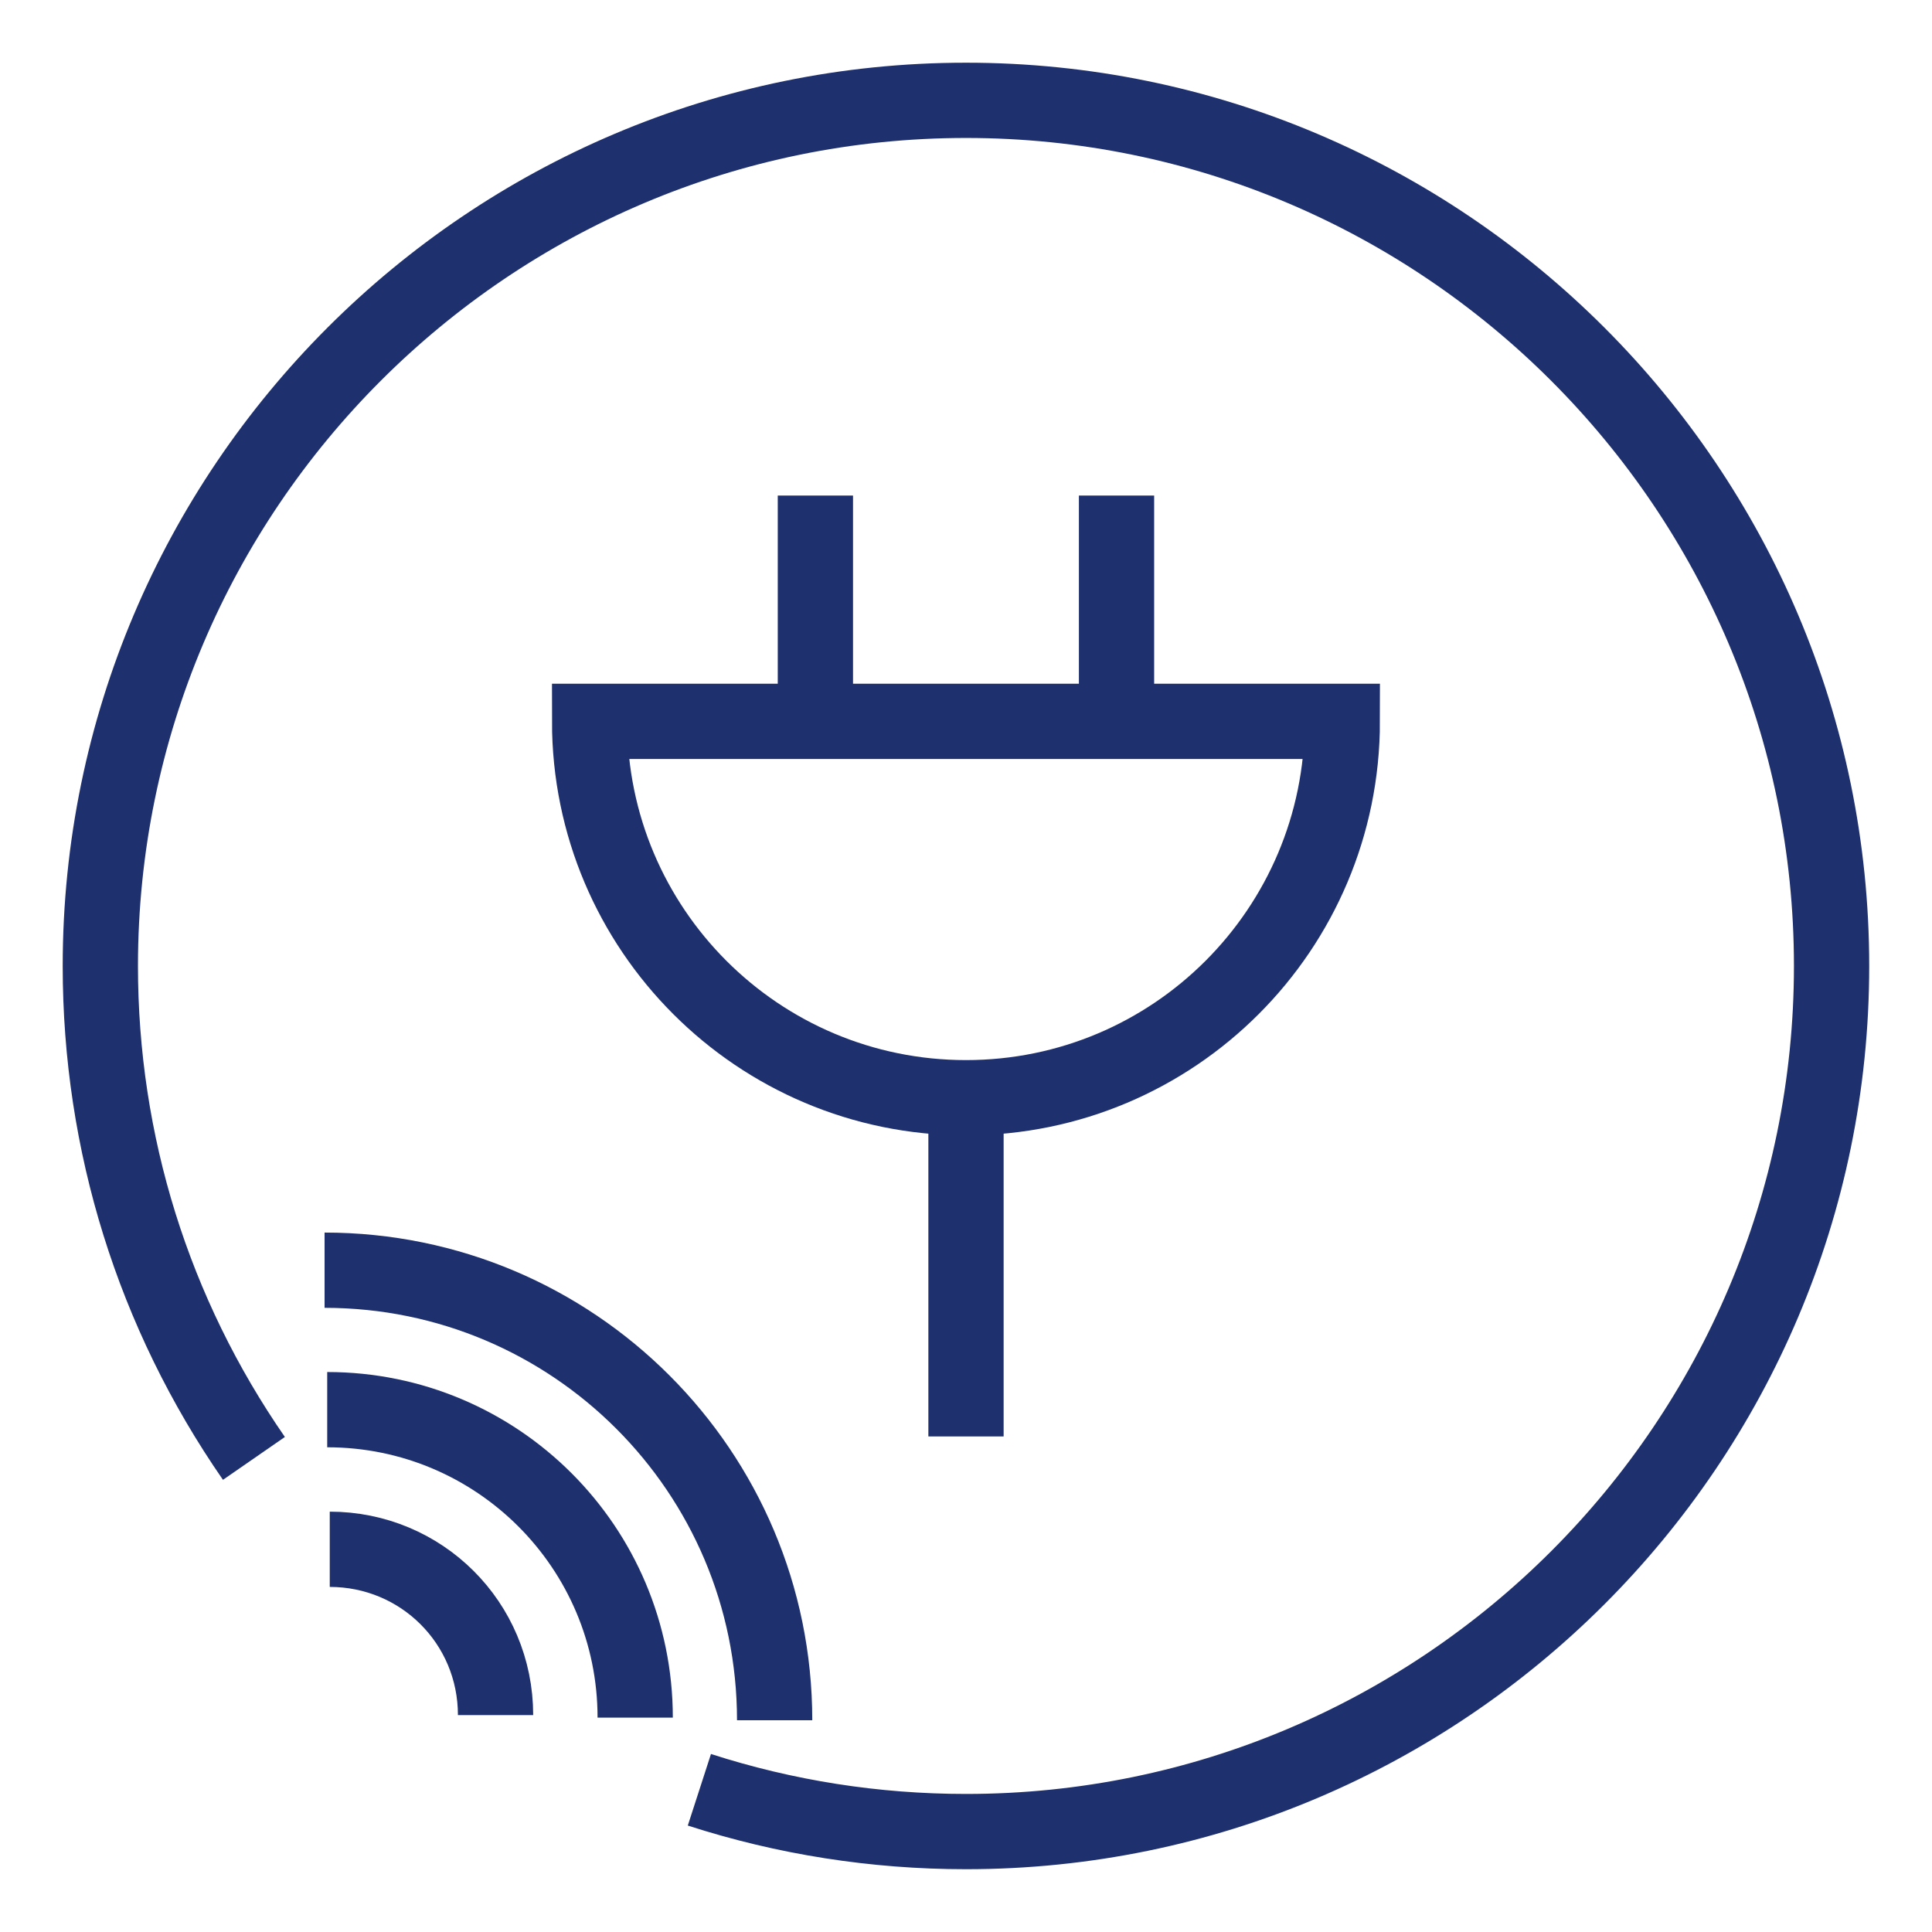 <?xml version="1.0" encoding="UTF-8"?>
<svg width="22px" height="22px" viewBox="0 0 22 22" version="1.1" xmlns="http://www.w3.org/2000/svg" xmlns:xlink="http://www.w3.org/1999/xlink">
    <!-- Generator: Sketch 52.1 (67048) - http://www.bohemiancoding.com/sketch -->
    <title>ic_power-blue</title>
    <desc>Created with Sketch.</desc>
    <g id="Dividing-Walls" stroke="none" stroke-width="1" fill="none" fill-rule="evenodd">
        <g id="alur_web_dividingWalls_overview" transform="translate(-904, -3996)">
            <g id="Features" transform="translate(94, 3673)">
                <g id="Group-18">
                    <g id="Group-17" transform="translate(809, 64)">
                        <g id="ic_power-blue" transform="translate(0, 258)">
                            <g id="Page-1" transform="translate(1.714, 1.714)">
                                <path d="M10.286,20.571 C9.205,20.571 8.139,20.404 7.118,20.074 L7.382,19.259 C8.318,19.561 9.294,19.714 10.286,19.714 C15.485,19.714 19.714,15.485 19.714,10.286 C19.714,5.087 15.485,0.857 10.286,0.857 C5.087,0.857 0.857,5.087 0.857,10.286 C0.857,12.215 1.436,14.069 2.53,15.649 L1.825,16.137 C0.631,14.413 0,12.39 0,10.286 C0,4.614 4.614,0 10.286,0 C15.957,0 20.571,4.614 20.571,10.286 C20.571,15.957 15.957,20.571 10.286,20.571" id="Fill-1" fill="#1E306E"></path>
                                <path d="M14.571,7.5 C14.571,9.867 12.653,11.786 10.286,11.786 C7.919,11.786 6,9.867 6,7.5 L14.571,7.5 Z" id="Stroke-3" stroke="#1E306E" stroke-width="0.857"></path>
                                <path d="M10.286,11.786 L10.286,15.643" id="Stroke-5" stroke="#1E306E" stroke-width="0.857"></path>
                                <path d="M8.571,7.5 L8.571,4.929" id="Stroke-7" stroke="#1E306E" stroke-width="0.857"></path>
                                <path d="M12,7.5 L12,4.929" id="Stroke-9" stroke="#1E306E" stroke-width="0.857"></path>
                                <path d="M3.041,16.928 C4.084,16.928 4.929,17.764 4.929,18.816" id="Stroke-11" stroke="#1E306E" stroke-width="0.857"></path>
                                <path d="M2.982,13.75 C5.812,13.75 8.107,16.044 8.107,18.875" id="Stroke-13" stroke="#1E306E" stroke-width="0.857"></path>
                                <path d="M3.012,15.338 C4.949,15.338 6.519,16.908 6.519,18.845" id="Stroke-15" stroke="#1E306E" stroke-width="0.857"></path>
                            </g>
                        </g>
                    </g>
                </g>
            </g>
        </g>
    </g>
</svg>